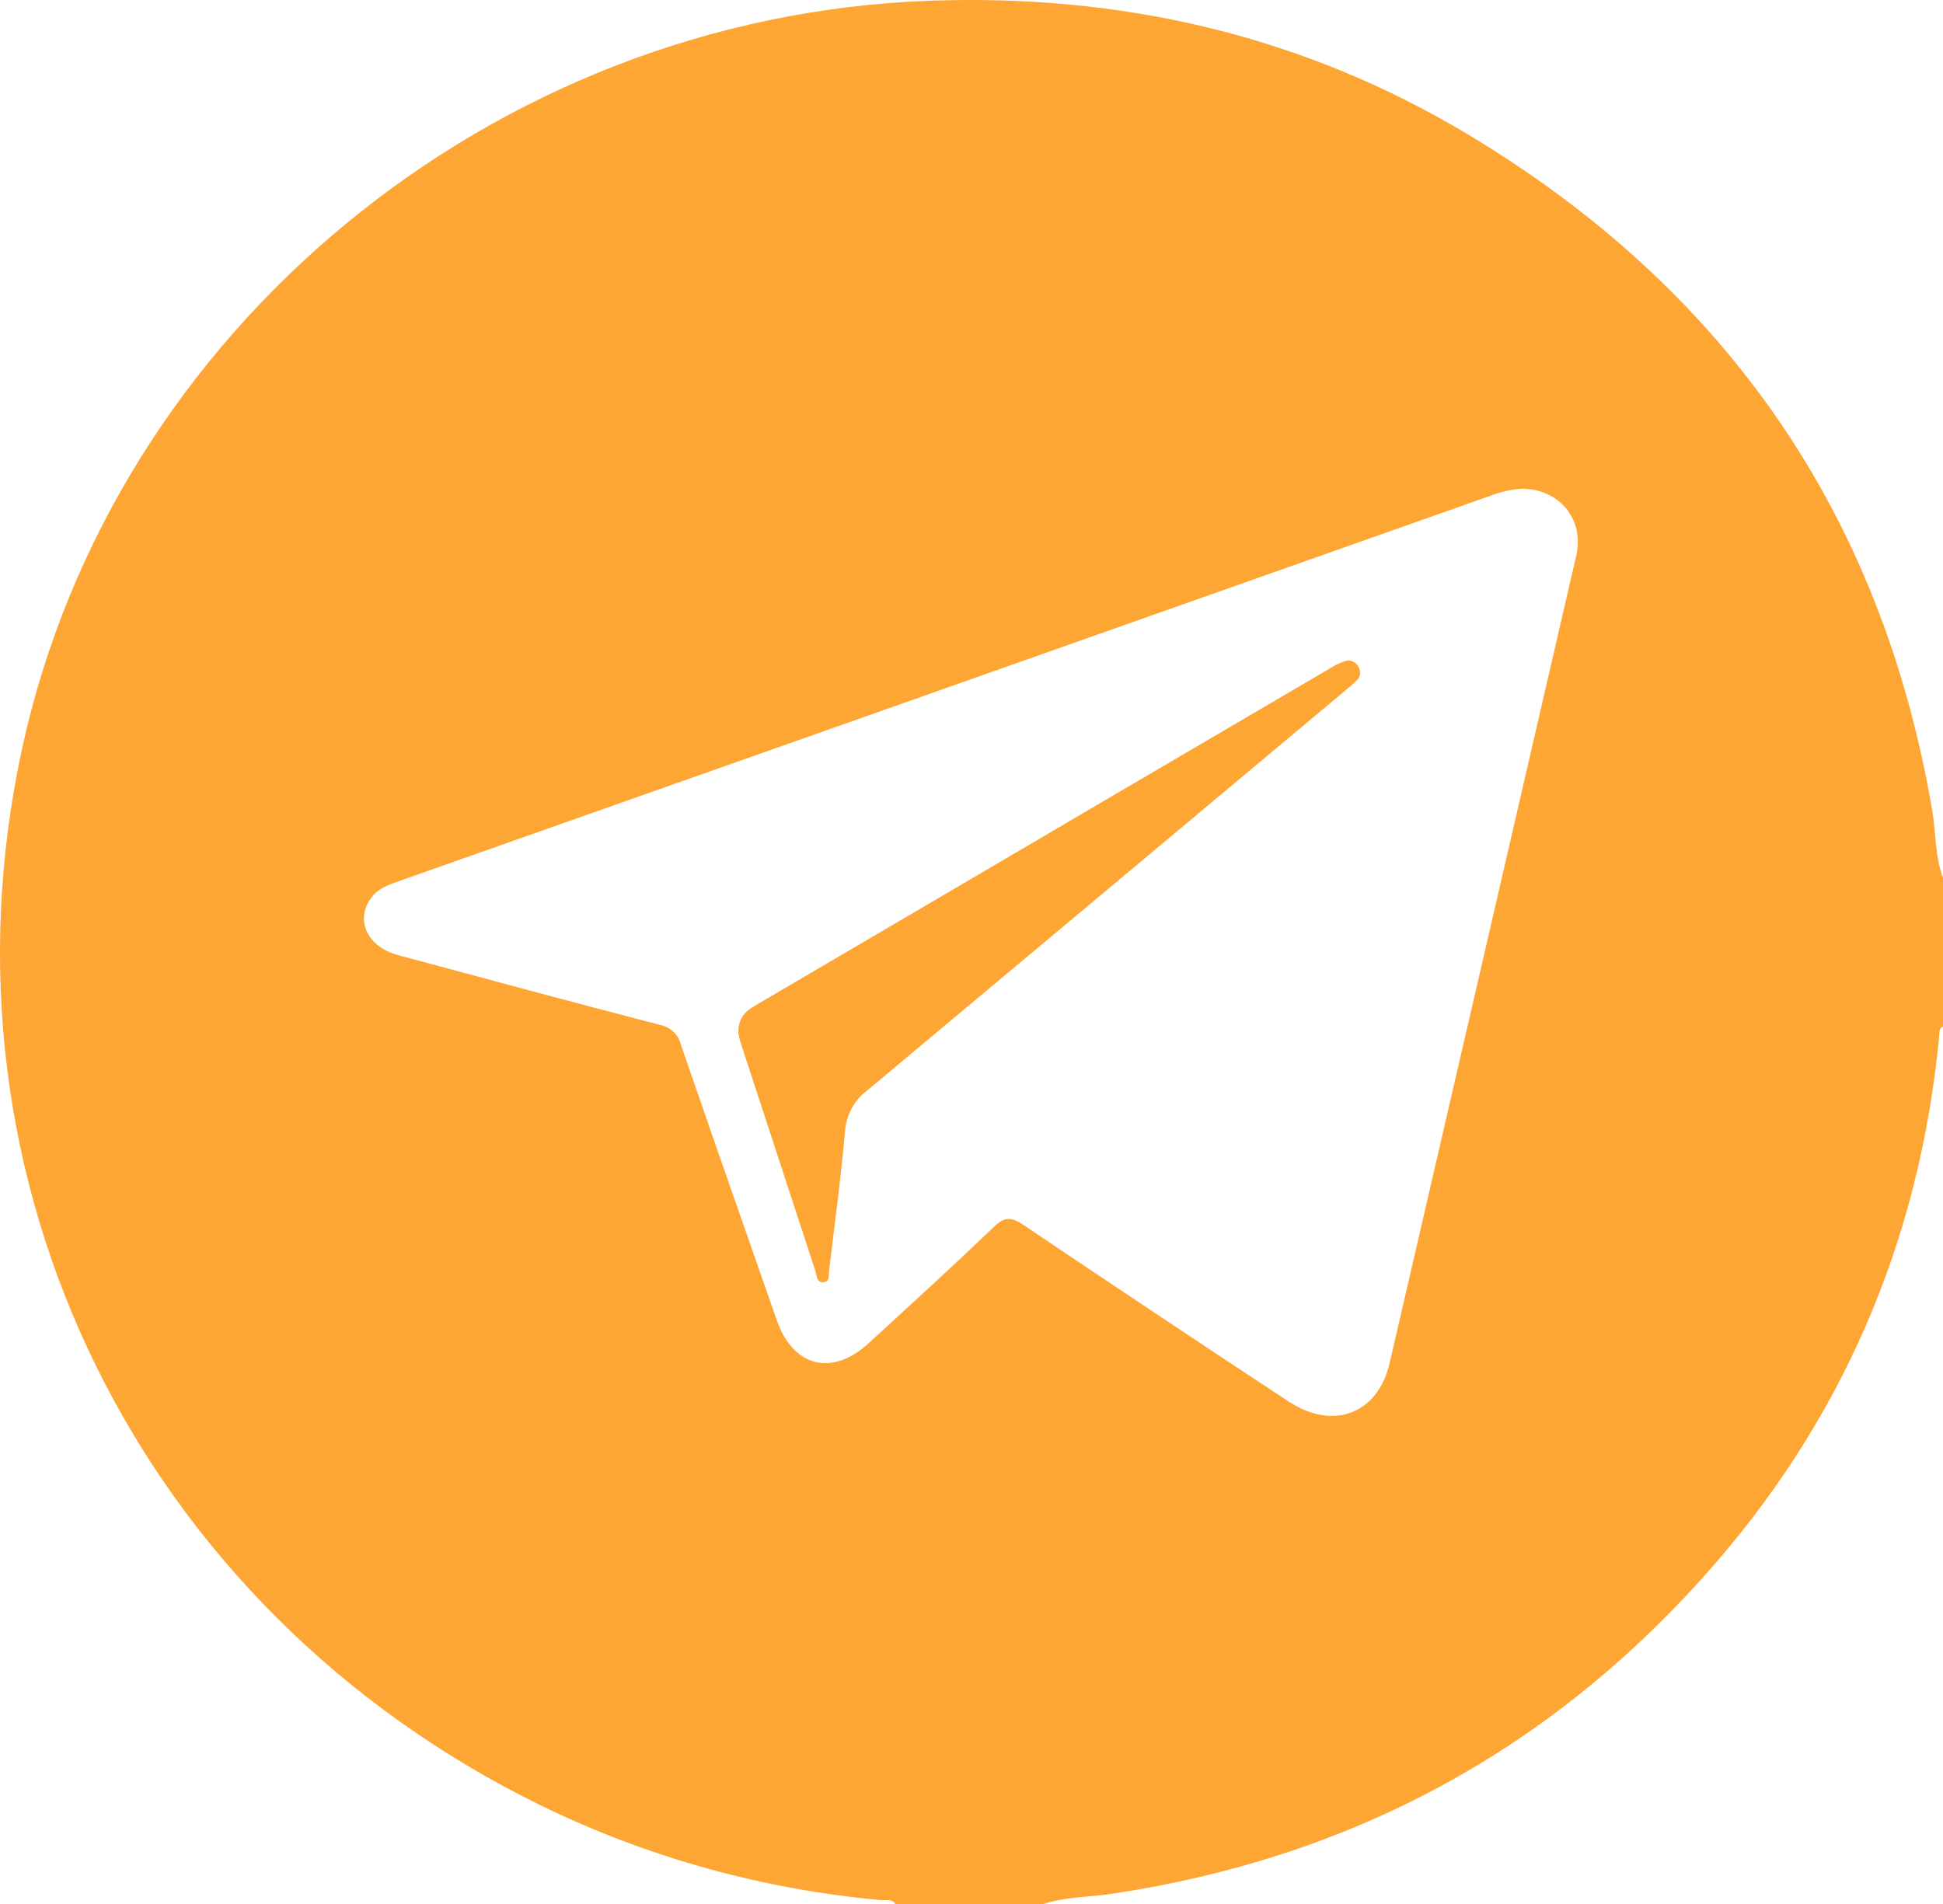 <svg width="50" height="49" viewBox="0 0 50 49" fill="none" xmlns="http://www.w3.org/2000/svg">
<path d="M26.851 49H23.041C22.957 48.859 22.811 48.913 22.689 48.901C19.637 48.629 16.663 47.802 13.92 46.465C3.573 41.399 -1.839 30.374 0.566 19.276C2.901 8.497 12.682 0.426 23.919 0.019C28.879 -0.161 33.528 0.915 37.762 3.451C44.446 7.458 48.433 13.265 49.725 20.87C49.821 21.441 49.79 22.032 50 22.587V26.415C49.888 26.468 49.911 26.573 49.902 26.663C49.4 31.952 47.392 36.624 43.814 40.605C39.776 45.103 34.723 47.812 28.656 48.731C28.055 48.827 27.437 48.806 26.851 49ZM39.147 12.577C38.871 12.598 38.601 12.66 38.344 12.762L22.347 18.413L10.244 22.684C9.983 22.777 9.722 22.869 9.553 23.104C9.13 23.68 9.449 24.366 10.248 24.581C12.486 25.185 14.725 25.791 16.97 26.372C17.103 26.396 17.226 26.457 17.324 26.548C17.422 26.639 17.491 26.755 17.522 26.884C18.336 29.251 19.165 31.616 19.99 33.978C20.41 35.18 21.411 35.434 22.351 34.57C23.432 33.578 24.518 32.59 25.574 31.575C25.856 31.302 26.029 31.319 26.339 31.525C28.602 33.051 30.875 34.565 33.158 36.066C34.308 36.825 35.457 36.389 35.76 35.078C37.363 28.154 38.963 21.229 40.561 14.303C40.78 13.367 40.127 12.572 39.147 12.577Z" fill="#FEA633"/>
<path d="M19 26.592C18.989 26.131 19.253 25.984 19.519 25.828C22.497 24.083 25.474 22.335 28.451 20.586L34.227 17.2C34.346 17.123 34.473 17.061 34.606 17.015C34.675 16.992 34.75 16.996 34.816 17.025C34.882 17.055 34.935 17.108 34.966 17.175C34.997 17.232 35.007 17.299 34.995 17.363C34.982 17.427 34.948 17.485 34.897 17.525C34.807 17.614 34.709 17.696 34.611 17.777C30.513 21.209 26.413 24.638 22.314 28.065C22.15 28.187 22.015 28.344 21.917 28.525C21.819 28.706 21.76 28.907 21.746 29.113C21.64 30.301 21.483 31.485 21.338 32.668C21.323 32.783 21.361 32.969 21.212 32.996C21.009 33.032 21.021 32.822 20.979 32.698C20.342 30.759 19.707 28.82 19.074 26.881C19.032 26.759 19.011 26.632 19 26.592Z" fill="#FEA633"/>
</svg>
